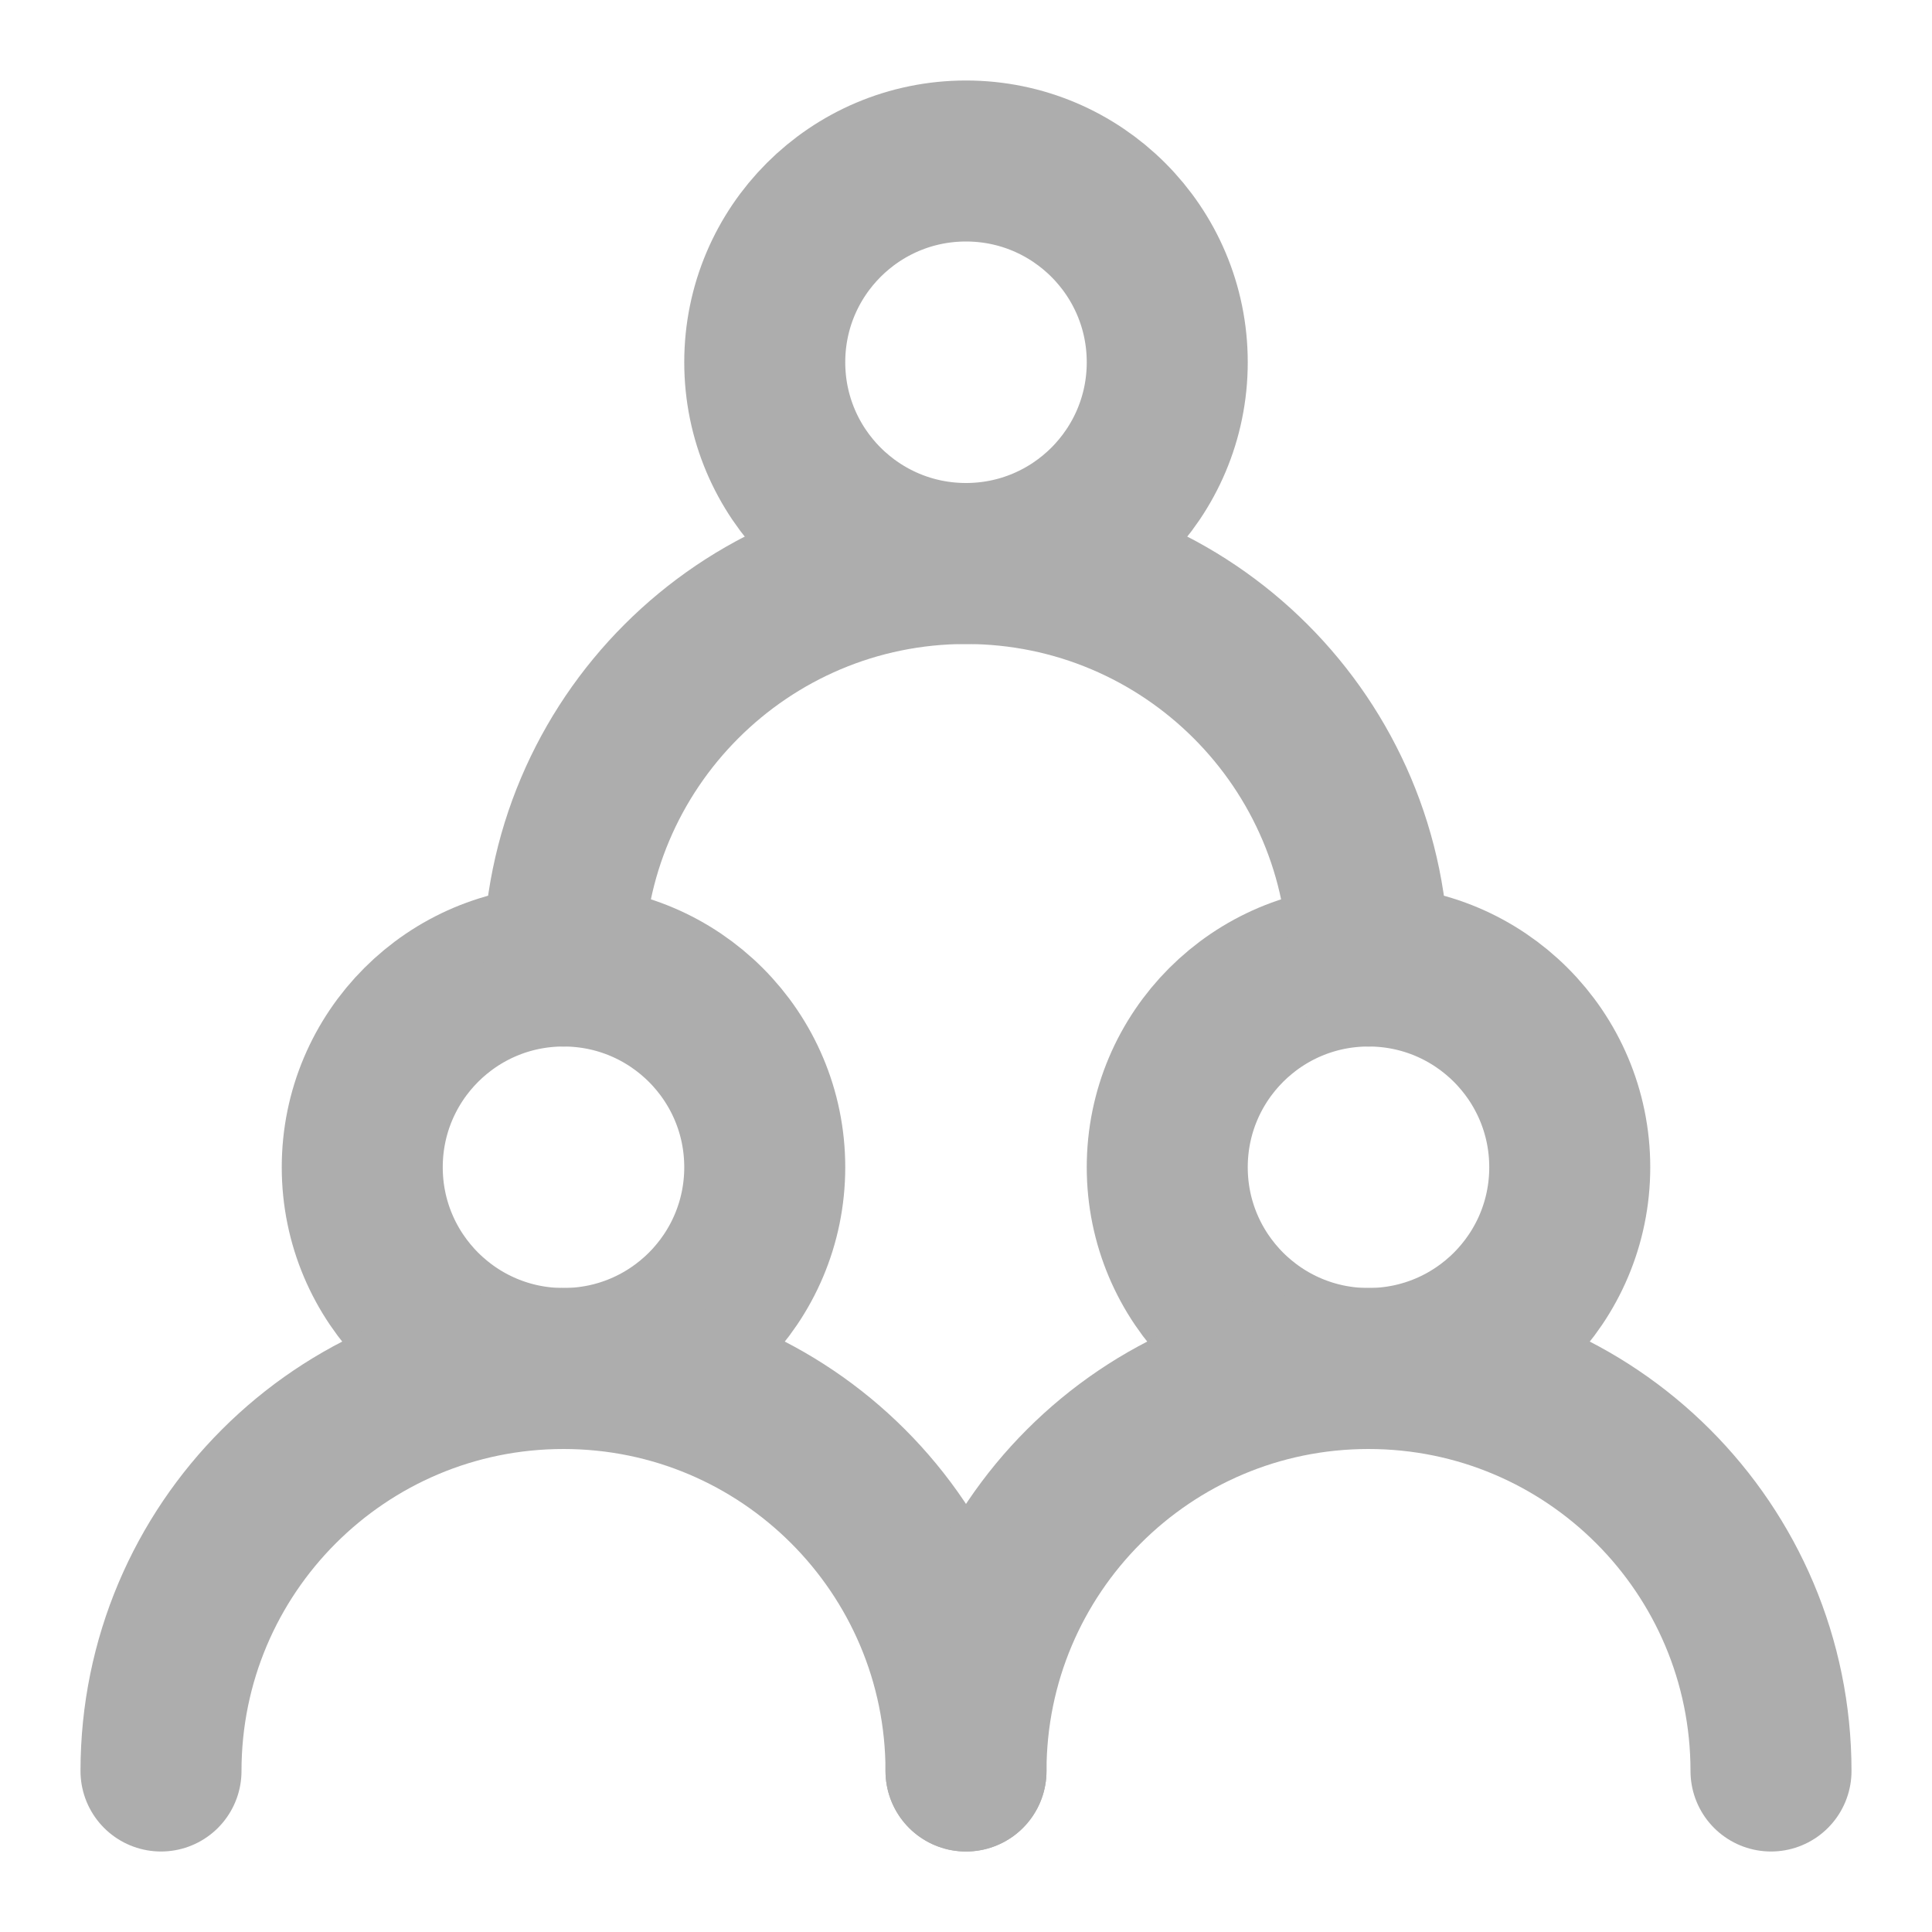 <?xml version="1.0" encoding="UTF-8"?>
<svg width="28" height="28" viewBox="0 0 48 48" fill="none" xmlns="http://www.w3.org/2000/svg">
    <circle cx="14" cy="29" r="5" fill="none" stroke="#adadad" stroke-width="4" stroke-linecap="round"
            stroke-linejoin="round"/>
    <circle cx="34" cy="29" r="5" fill="none" stroke="#adadad" stroke-width="4" stroke-linecap="round"
            stroke-linejoin="round"/>
    <circle cx="24" cy="9" r="5" fill="none" stroke="#adadad" stroke-width="4" stroke-linecap="round"
            stroke-linejoin="round"/>
    <path d="M24 44C24 38.477 19.523 34 14 34C8.477 34 4 38.477 4 44" stroke="#adadad" stroke-width="4"
          stroke-linecap="round" stroke-linejoin="round"/>
    <path d="M44 44C44 38.477 39.523 34 34 34C28.477 34 24 38.477 24 44" stroke="#adadad" stroke-width="4"
          stroke-linecap="round" stroke-linejoin="round"/>
    <path d="M34 24C34 18.477 29.523 14 24 14C18.477 14 14 18.477 14 24" stroke="#adadad" stroke-width="4"
          stroke-linecap="round" stroke-linejoin="round"/>
</svg>